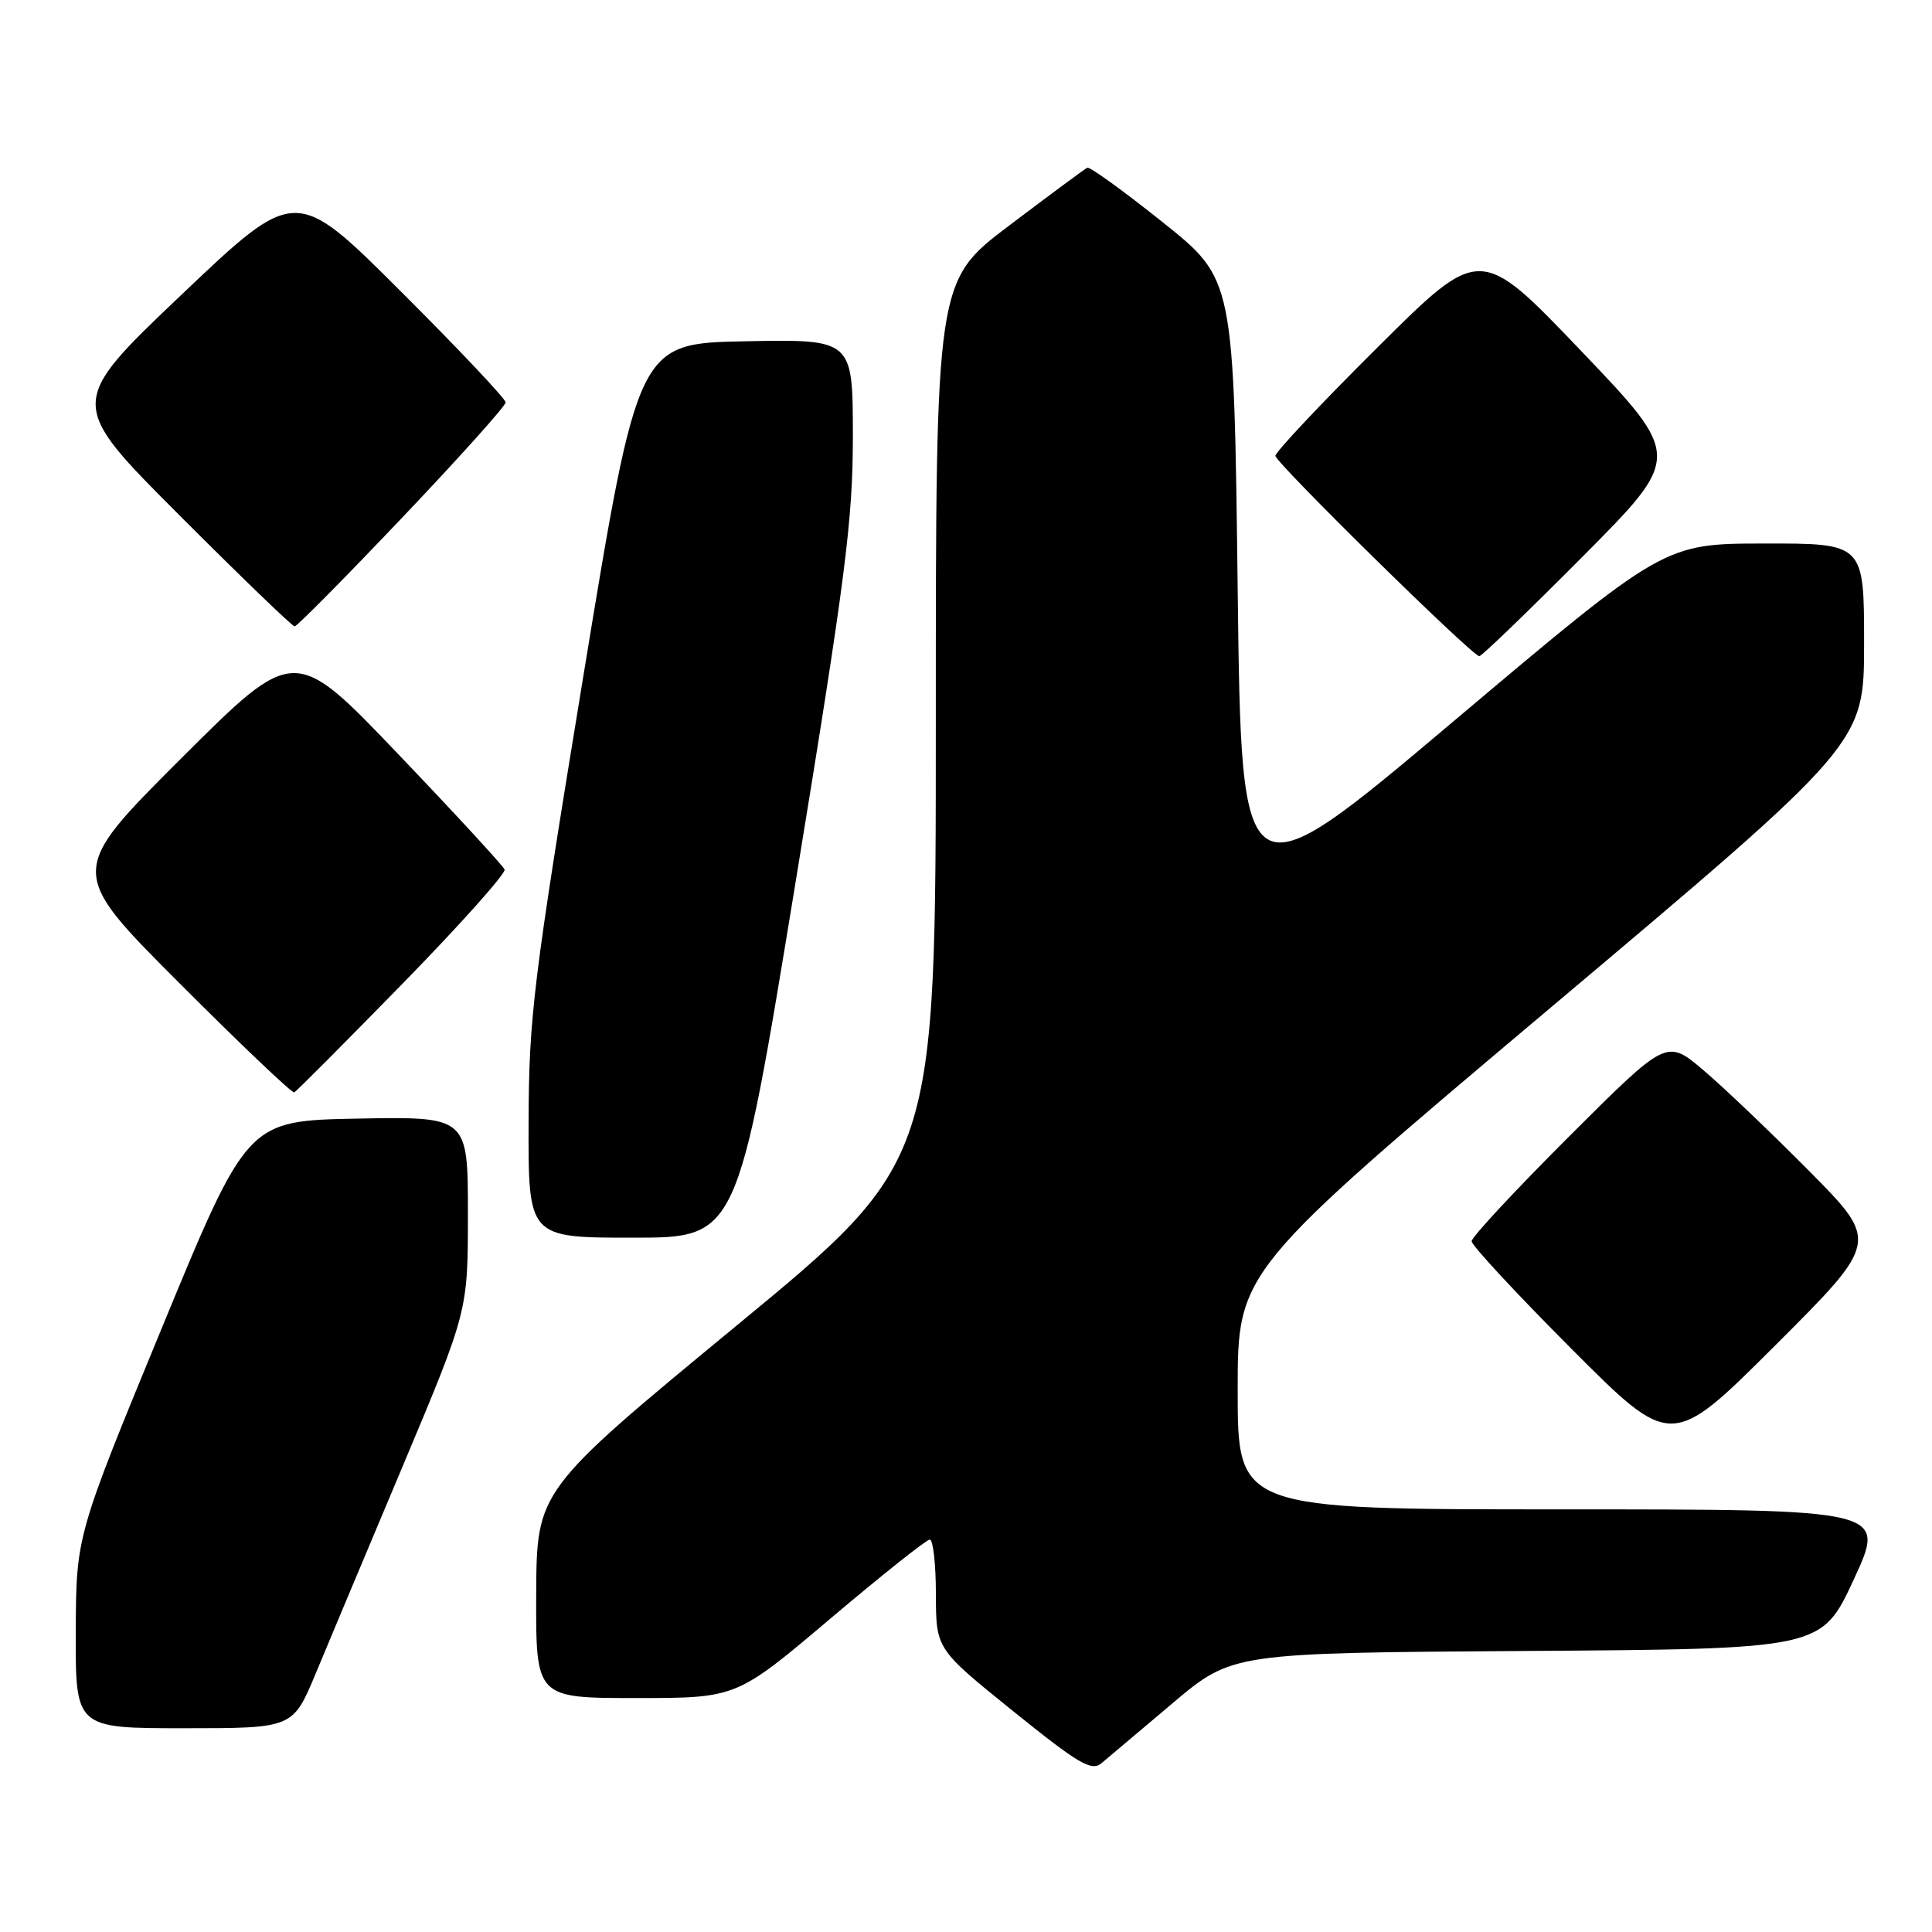 <?xml version="1.0" encoding="UTF-8" standalone="no"?>
<!DOCTYPE svg PUBLIC "-//W3C//DTD SVG 1.1//EN" "http://www.w3.org/Graphics/SVG/1.1/DTD/svg11.dtd" >
<svg xmlns="http://www.w3.org/2000/svg" xmlns:xlink="http://www.w3.org/1999/xlink" version="1.1" viewBox="0 0 256 256">
 <g >
 <path fill="currentColor"
d=" M 155.39 225.67 C 163.28 219.02 163.28 219.02 202.32 218.76 C 241.37 218.50 241.37 218.50 245.65 209.25 C 249.93 200.00 249.93 200.00 206.96 200.00 C 164.00 200.00 164.00 200.00 164.00 184.23 C 164.00 168.46 164.00 168.46 205.50 133.49 C 247.00 98.53 247.00 98.53 247.00 85.26 C 247.00 72.00 247.00 72.00 233.75 72.02 C 220.50 72.04 220.50 72.04 192.50 95.66 C 164.50 119.28 164.50 119.28 164.00 78.13 C 163.50 36.98 163.50 36.98 154.08 29.46 C 148.91 25.33 144.40 22.07 144.08 22.22 C 143.75 22.37 139.10 25.82 133.74 29.87 C 124.00 37.24 124.00 37.24 124.00 95.57 C 124.00 153.89 124.00 153.89 97.55 175.69 C 71.11 197.50 71.11 197.50 71.05 211.25 C 71.00 225.00 71.00 225.00 84.30 225.00 C 97.59 225.00 97.59 225.00 110.00 214.50 C 116.83 208.72 122.77 204.00 123.20 204.00 C 123.64 204.00 124.01 207.26 124.01 211.25 C 124.03 218.50 124.03 218.50 134.22 226.72 C 142.94 233.75 144.64 234.75 145.96 233.63 C 146.81 232.91 151.05 229.33 155.39 225.67 Z  M 41.83 221.75 C 43.49 217.76 48.71 205.32 53.43 194.11 C 62.00 173.72 62.00 173.72 62.00 160.83 C 62.00 147.95 62.00 147.95 47.39 148.22 C 32.77 148.50 32.77 148.50 21.43 176.00 C 10.09 203.50 10.09 203.50 10.04 216.25 C 10.00 229.00 10.00 229.00 24.41 229.00 C 38.81 229.00 38.81 229.00 41.83 221.75 Z  M 239.75 155.19 C 234.66 150.06 228.33 144.02 225.67 141.77 C 220.84 137.68 220.84 137.68 207.92 150.58 C 200.82 157.67 195.00 163.92 195.00 164.47 C 195.00 165.02 200.96 171.44 208.24 178.74 C 221.47 192.00 221.47 192.00 235.23 178.27 C 248.99 164.53 248.99 164.53 239.75 155.19 Z  M 105.36 117.25 C 112.08 76.24 113.01 68.93 113.01 57.72 C 113.00 44.95 113.00 44.95 98.77 45.22 C 84.54 45.50 84.54 45.50 77.31 89.50 C 70.64 130.15 70.08 134.66 70.04 148.75 C 70.00 164.00 70.00 164.00 83.85 164.00 C 97.70 164.00 97.70 164.00 105.36 117.25 Z  M 53.36 130.32 C 60.98 122.52 67.05 115.72 66.86 115.22 C 66.66 114.71 60.31 107.82 52.75 99.91 C 39.01 85.52 39.01 85.52 24.00 100.50 C 9.00 115.48 9.00 115.48 23.74 130.24 C 31.85 138.36 38.71 144.89 38.99 144.75 C 39.27 144.61 45.74 138.12 53.36 130.32 Z  M 209.71 73.75 C 222.88 60.50 222.88 60.50 209.51 46.50 C 196.13 32.50 196.13 32.50 182.57 45.99 C 175.11 53.40 169.00 59.89 169.00 60.40 C 169.00 61.30 194.99 86.85 196.01 86.95 C 196.30 86.98 202.46 81.04 209.71 73.75 Z  M 53.30 68.58 C 60.84 60.65 67.00 53.78 67.00 53.32 C 67.00 52.85 60.74 46.22 53.08 38.58 C 39.16 24.69 39.16 24.69 24.05 39.05 C 8.94 53.42 8.94 53.42 23.71 68.21 C 31.83 76.34 38.73 83.00 39.04 83.00 C 39.35 83.00 45.77 76.51 53.30 68.58 Z "/>
</g>
</svg>